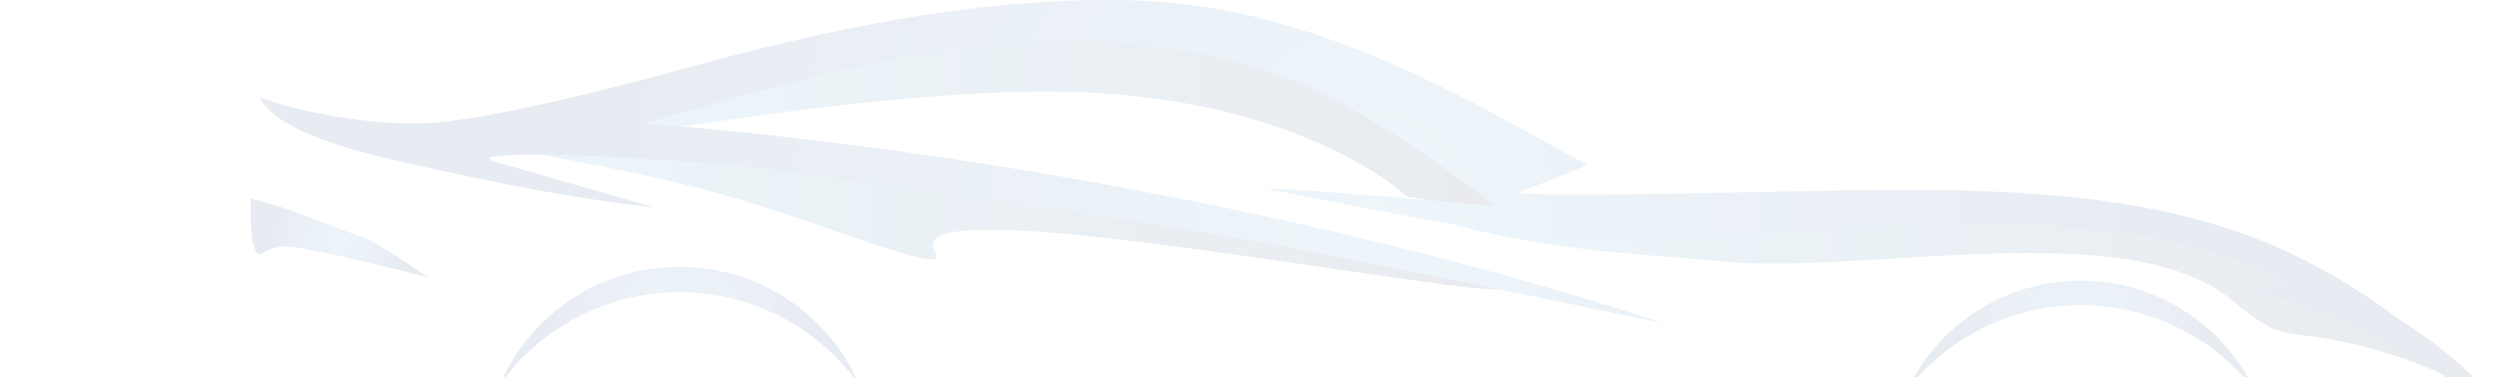 <svg width="1180" height="178" viewBox="0 0 1180 178" fill="none" xmlns="http://www.w3.org/2000/svg">
<g opacity="0.1" clip-path="url(#clip0_35_76)">
<path d="M310.873 61.688C310.873 61.688 417.137 43.197 494.646 43.197C611.687 43.197 664.275 92.814 664.275 92.814L725.463 103.138C725.463 103.138 686.761 58.246 603.604 24.706C520.448 -8.835 402.008 14.228 357.606 24.706C313.204 35.184 275.849 54.035 275.849 54.035L310.821 61.688H310.873Z" fill="url(#paint0_linear_35_76)"/>
<path d="M1180 192.563C1180 192.563 1156.43 172.839 1110.06 162.258C1074.67 154.143 1079.38 162.926 1053.01 141.353C1003.69 101.084 879.808 129.899 813.594 123.427C776.756 119.832 718.728 118.753 661.58 98.362C661.58 98.362 698.055 104.679 769.969 103.087C841.882 101.444 948.613 89.373 1017.26 103.498C1085.91 117.623 1157 158.971 1179.95 192.563H1180Z" fill="url(#paint1_linear_35_76)"/>
<path d="M683.341 134.521C589.771 122.091 424.546 92.557 441.488 119.215C449.933 132.518 379.626 100.93 326.934 88.037C269.89 74.066 209.634 65.643 216.888 65.643C230.825 65.643 375.636 62.201 583.657 103.446C667.383 120.037 752.975 143.716 683.393 134.47L683.341 134.521Z" fill="url(#paint2_linear_35_76)"/>
<path d="M320.717 137.963C355.793 137.963 386.776 155.221 405.583 181.622C391.542 148.955 358.798 125.944 320.717 125.944C282.636 125.944 249.943 148.903 235.851 181.622C254.606 155.221 285.641 137.963 320.717 137.963Z" fill="url(#paint3_radial_35_76)"/>
<path d="M982.134 144.075C1015.35 144.075 1044.88 159.536 1063.84 183.574C1049.23 153.372 1018.09 132.467 982.134 132.467C946.178 132.467 915.039 153.372 900.429 183.574C919.391 159.536 948.975 144.075 982.134 144.075Z" fill="url(#paint4_radial_35_76)"/>
<path d="M118.499 93.739C118.499 93.739 117.67 108.172 119.483 114.952C122.54 126.663 122.54 113.822 140.156 116.852C165.336 121.218 201.811 130.875 201.811 130.875C201.811 130.875 188.288 120.807 173.211 112.743C151.917 105.09 137.876 98.567 118.551 93.739H118.499Z" fill="url(#paint5_radial_35_76)"/>
<path d="M1082.44 120.191C1035.29 97.54 978.3 89.27 896.646 89.63C834.007 89.938 745.41 93.379 715.826 91.068C715.826 91.068 736.914 83.415 749.245 77.713C728.313 66.876 703.236 51.723 674.171 37.958C610.599 7.91 565.627 -0.719 517.754 -0C469.88 0.77 415.79 7.037 325.432 31.691C251.394 51.929 221.033 56.397 206.629 57.784C181.76 60.198 143.368 53.726 122.54 45.97C129.276 58.503 151.399 67.8 191.034 76.737C238.182 87.318 272.947 93.996 309.422 98.002C309.422 98.002 263.31 84.904 233.778 76.378C212.432 70.214 312.324 72.423 388.589 83.106C464.855 93.79 538.582 103.241 623.24 119.677C669.456 128.666 785.098 152.499 785.098 152.499C785.098 152.499 740.437 137.449 680.077 121.783C474.647 68.519 303.982 58.4 303.982 58.4C303.982 58.4 379.574 35.389 426.256 27.069C480.398 17.412 550.809 13.457 613.396 39.242C652.255 55.216 706.034 97.283 706.034 97.283C706.034 97.283 615.676 88.962 597.283 89.065C605.832 90.76 627.748 94.972 653.187 99.902C711.267 111.202 750.436 116.544 809.397 112.178C824.837 111.048 862.089 108.172 882.658 107.247C940.375 104.628 1024.31 102.008 1079.95 134.522C1079.95 134.522 1058.92 134.984 1068.61 138.066C1071.97 139.144 1088.29 143.664 1110.83 154.194C1162.07 178.078 1176.43 195.131 1176.43 195.131C1176.43 195.131 1147.77 151.574 1082.39 120.191H1082.44Z" fill="url(#paint6_radial_35_76)"/>
</g>
<defs>
<linearGradient id="paint0_linear_35_76" x1="275.849" y1="55.113" x2="725.463" y2="55.113" gradientUnits="userSpaceOnUse">
<stop stop-color="#37A2CE"/>
<stop offset="1" stop-color="#1F2D5C"/>
</linearGradient>
<linearGradient id="paint1_linear_35_76" x1="661.58" y1="144.641" x2="1180" y2="144.641" gradientUnits="userSpaceOnUse">
<stop stop-color="#37A2CE"/>
<stop offset="1" stop-color="#1F2D5C"/>
</linearGradient>
<linearGradient id="paint2_linear_35_76" x1="216.266" y1="101.135" x2="708.884" y2="101.135" gradientUnits="userSpaceOnUse">
<stop stop-color="#37A2CE"/>
<stop offset="1" stop-color="#1F2D5C"/>
</linearGradient>
<radialGradient id="paint3_radial_35_76" cx="0" cy="0" r="1" gradientUnits="userSpaceOnUse" gradientTransform="translate(320.717 153.834) scale(63.209 62.664)">
<stop stop-color="#4FA0D0"/>
<stop offset="1" stop-color="#093B77"/>
</radialGradient>
<radialGradient id="paint4_radial_35_76" cx="0" cy="0" r="1" gradientUnits="userSpaceOnUse" gradientTransform="translate(982.134 157.995) scale(60.567 60.044)">
<stop stop-color="#4FA0D0"/>
<stop offset="1" stop-color="#093B77"/>
</radialGradient>
<radialGradient id="paint5_radial_35_76" cx="0" cy="0" r="1" gradientUnits="userSpaceOnUse" gradientTransform="translate(160.051 112.332) scale(32.33 32.051)">
<stop stop-color="#4FA0D0"/>
<stop offset="1" stop-color="#093B77"/>
</radialGradient>
<radialGradient id="paint6_radial_35_76" cx="0" cy="0" r="1" gradientUnits="userSpaceOnUse" gradientTransform="translate(649.509 97.591) scale(379.048 375.778)">
<stop stop-color="#4FA0D0"/>
<stop offset="1" stop-color="#093B77"/>
</radialGradient>
<clipPath id="clip0_35_76">
<rect width="1751" height="435" fill="white" transform="translate(-571)"/>
</clipPath>
</defs>
</svg>
